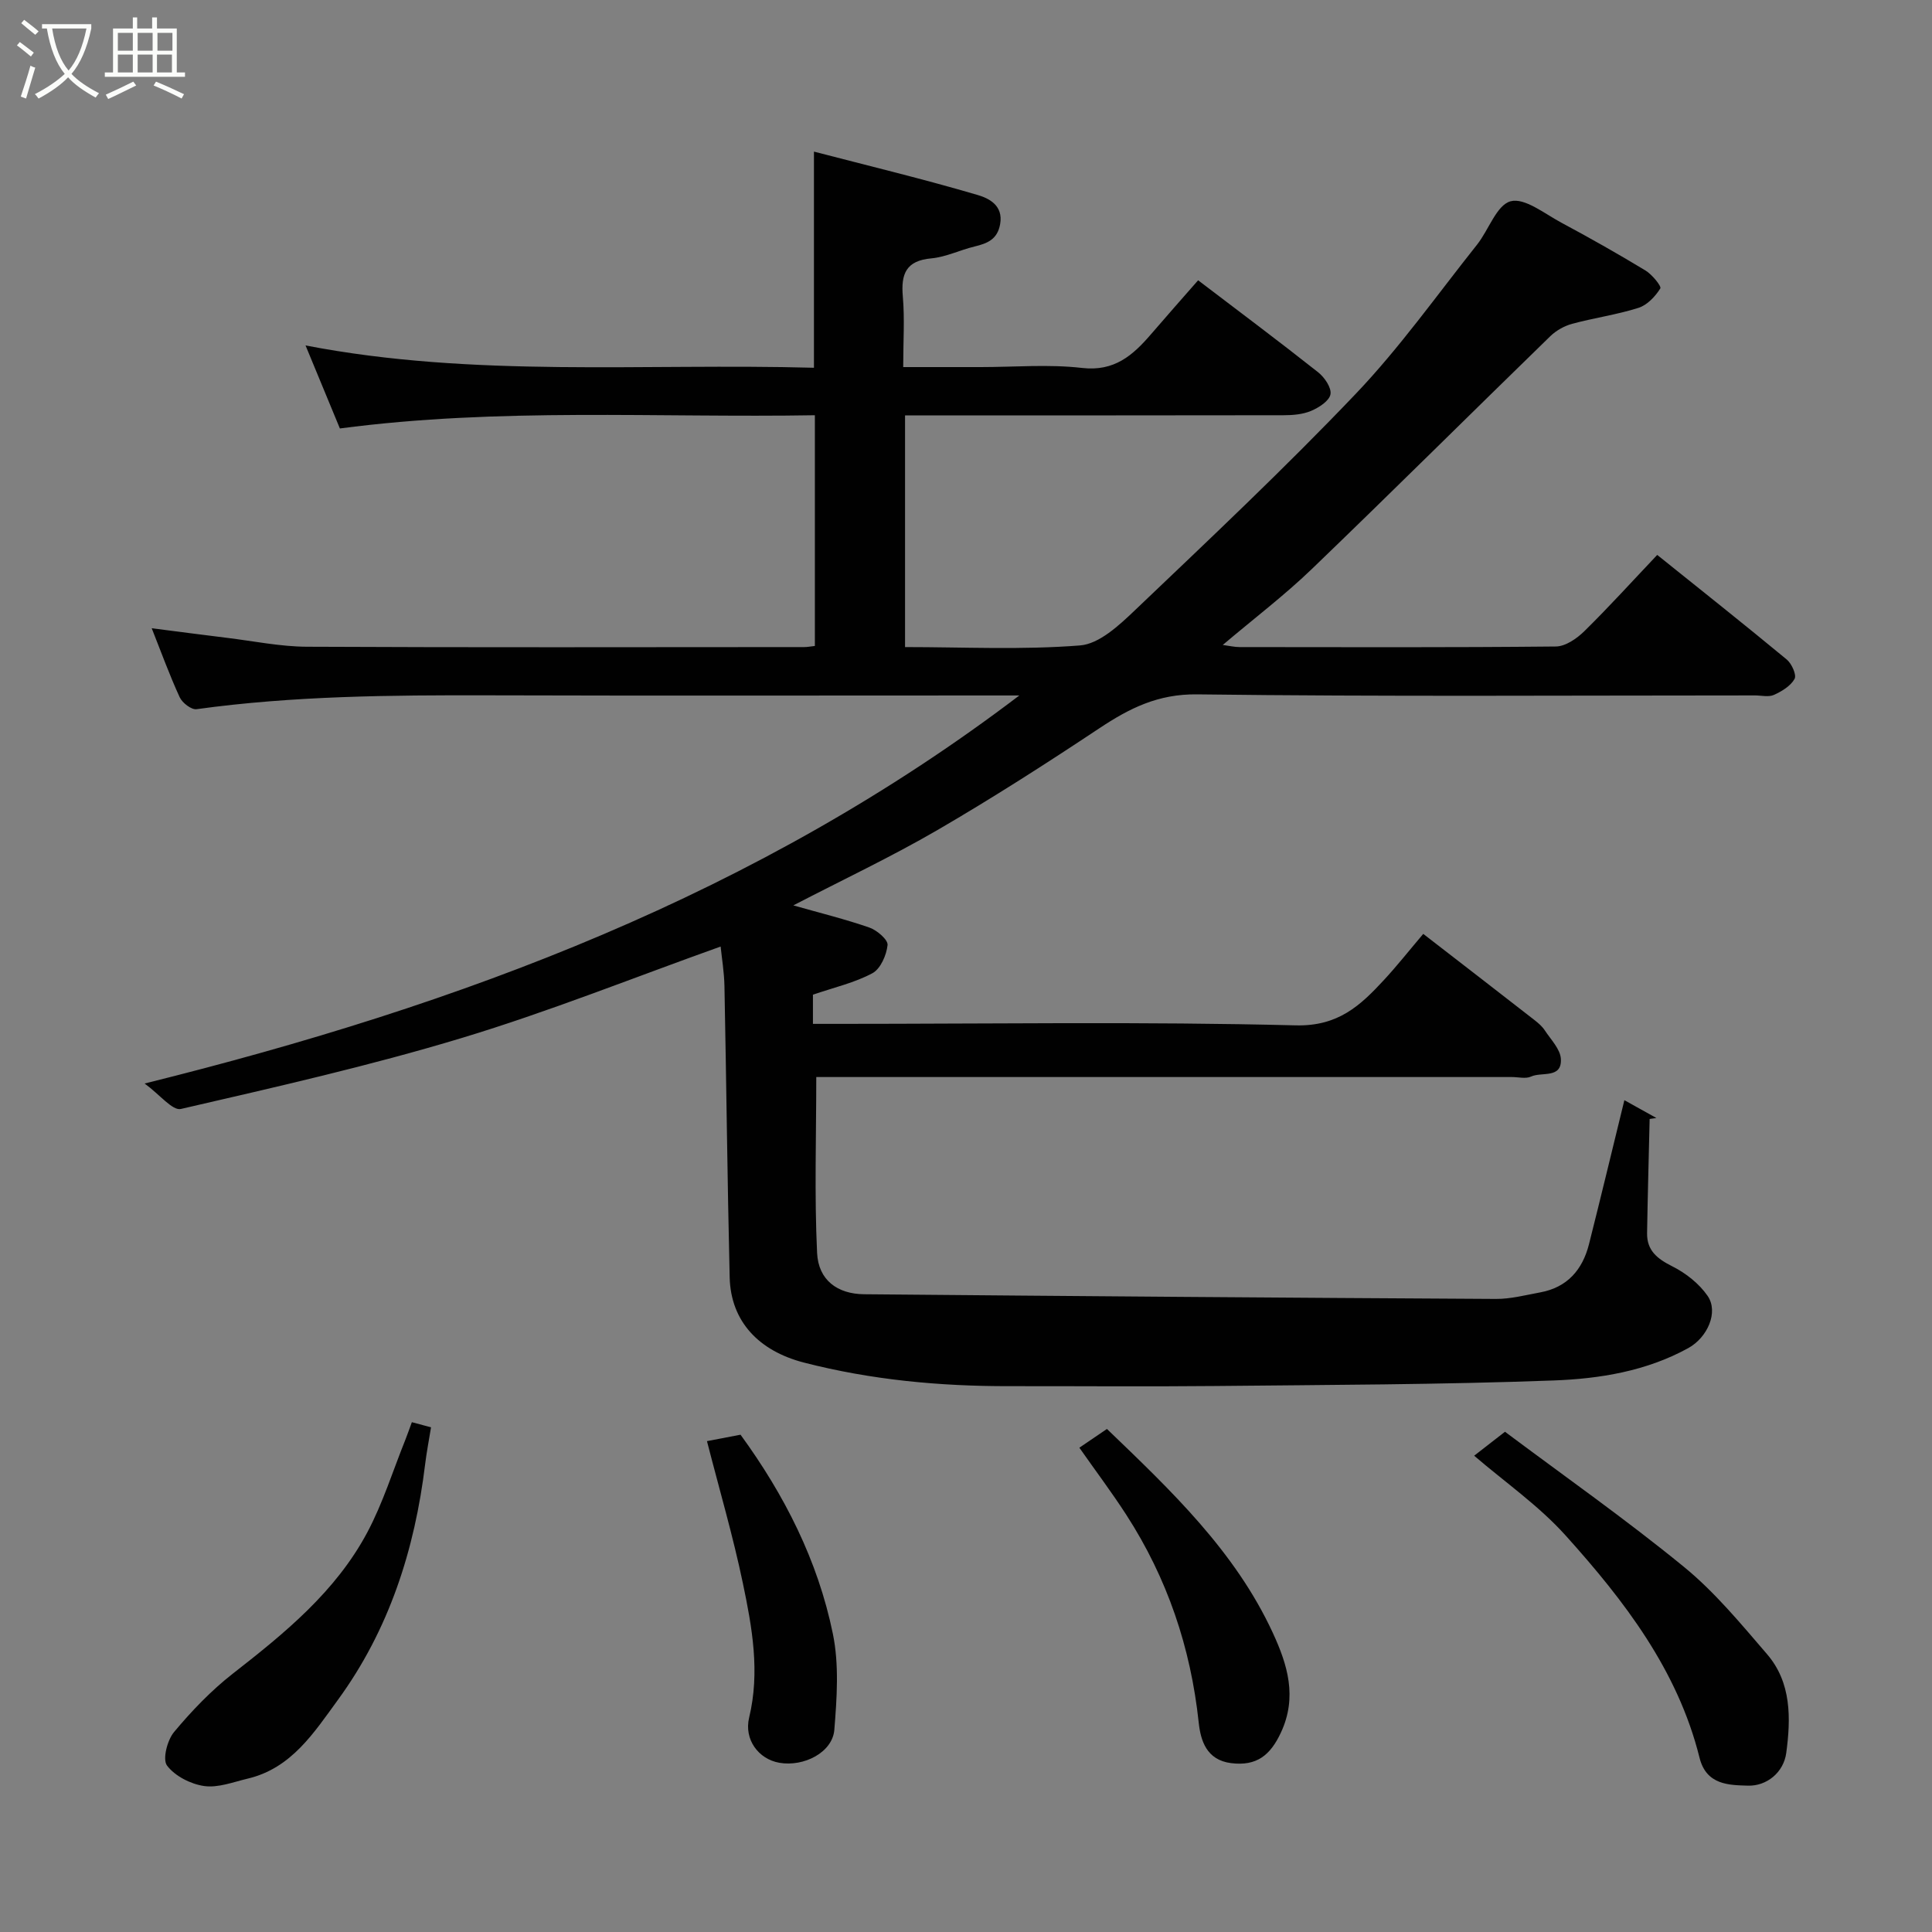 <svg enable-background="new 0 0 400 400" viewBox="0 0 400 400" xmlns="http://www.w3.org/2000/svg"><rect x="0" y="0" width="400" height="400" fill="#808080" stroke="none"/><path d="m6.4 11.7c-1-.8-1.9-1.6-2.9-2.3l.6-.7c.9.7 1.9 1.4 2.9 2.2zm-2.1 8.3c.7-2.1 1.4-4.2 2-6.4.2.1.6.3 1 .4-.7 2.3-1.3 4.4-1.9 6.4zm3-12.8c-1.1-.9-2.1-1.7-2.9-2.4l.6-.7c1 .8 2 1.5 3 2.4zm1.4-1.3v-.9h10.2v.9c-.9 4.2-2.3 7.3-4.1 9.4 1.3 1.4 3.2 2.7 5.7 4-.2.2-.4.5-.7.9-2.5-1.4-4.4-2.7-5.7-4.2-1.4 1.5-3.5 3-6.1 4.4 0 0 0 0-.1-.1-.3-.4-.5-.7-.7-.8 2.7-1.4 4.7-2.8 6.2-4.2-1.8-2.2-3-5.3-3.7-9.4zm9.2 0h-7.1c.6 3.8 1.7 6.7 3.4 8.7 1.7-2 2.9-4.8 3.7-8.7z" fill="#fbfcfa"/><path d="m31.6 3.6h.9v2.3h4.1v9.1h1.7v.9h-16.6v-.9h1.7v-9.1h4.1v-2.3h.9v2.3h3.1v-2.3zm-4 13.3.6.8c-1.9.9-3.8 1.9-5.8 2.8-.2-.3-.3-.6-.5-.9 2-.9 3.9-1.8 5.7-2.7zm-3.2-10.1v3.7h3.1v-3.7zm0 4.5v3.7h3.1v-3.7zm4.1-4.5v3.7h3.1v-3.7zm0 4.5v3.7h3.1v-3.7zm9.1 9.1c-2.1-1.1-4.1-2-5.8-2.7l.5-.8c2.2.9 4.1 1.8 5.8 2.6zm-1.9-13.6h-3.1v3.7h3.1zm-3.2 4.5v3.7h3.1v-3.7z" fill="#fbfcfa"/><g fill="#010101"><path d="m70.37 88.71c-2.31-5.58-4.71-11.38-7.11-17.19 34.87 6.74 70 3.65 105.26 4.62 0-14.79 0-29.26 0-44.75 11.43 2.97 22.74 5.7 33.89 8.98 2.24.66 5.35 2.1 4.66 6.02-.56 3.2-2.67 4.01-5.31 4.65-3 .72-5.9 2.17-8.92 2.45-5.25.47-6.33 3.2-5.92 7.9.4 4.61.08 9.28.08 14.61h16.06c7 0 14.07-.62 20.98.18 6.69.77 10.51-2.62 14.27-6.99 3.22-3.75 6.51-7.46 9.75-11.16 8.54 6.5 16.77 12.66 24.84 19.04 1.33 1.05 2.81 3.22 2.56 4.57-.26 1.38-2.4 2.75-4.01 3.43-1.73.73-3.8.9-5.73.9-25.99.05-51.97.03-78.34.03v47.97c12.05 0 24.2.61 36.23-.34 3.97-.31 8.09-4.16 11.33-7.25 15.45-14.73 31.02-29.38 45.74-44.83 9.13-9.58 16.86-20.51 25.13-30.9 2.42-3.05 4.05-8.21 6.95-8.98s7.03 2.57 10.46 4.41c5.9 3.16 11.74 6.46 17.47 9.93 1.36.83 3.34 3.26 3.06 3.71-1.05 1.67-2.72 3.45-4.53 4.02-4.47 1.42-9.18 2.07-13.72 3.3-1.62.44-3.3 1.38-4.51 2.55-16.5 16.05-32.82 32.28-49.41 48.24-5.66 5.44-11.96 10.23-18.42 15.7 1.41.19 2.44.44 3.47.44 21.83.02 43.66.1 65.49-.12 1.99-.02 4.33-1.63 5.88-3.15 5.07-4.98 9.84-10.25 15.11-15.81 8.81 7.07 17.89 14.27 26.81 21.65 1.03.85 2.08 3.19 1.63 4.01-.81 1.47-2.64 2.58-4.27 3.32-1.11.5-2.62.11-3.96.11-38.5 0-77 .27-115.49-.22-8.08-.1-13.99 2.88-20.22 7.02-11 7.31-22.13 14.45-33.55 21.09-9.58 5.56-19.63 10.3-29.81 15.58 5.6 1.59 10.77 2.86 15.77 4.6 1.56.55 3.85 2.51 3.74 3.61-.22 2.09-1.45 4.92-3.13 5.83-3.66 1.97-7.86 2.92-12.32 4.45v6.04h5.46c31.5 0 63.01-.49 94.49.31 8.79.22 13.37-4.09 18.29-9.41 2.68-2.9 5.13-6 8.12-9.53 7.9 6.11 15.49 11.97 23.05 17.86.78.61 1.58 1.3 2.11 2.11 1.25 1.91 3.21 3.87 3.33 5.9.25 4.16-3.96 2.65-6.17 3.67-1.1.51-2.63.1-3.96.1-46.16 0-92.33 0-138.49 0-1.97 0-3.95 0-5.54 0 0 12.38-.4 24.42.17 36.41.27 5.66 4.23 8.51 9.74 8.56 43.6.39 87.2.73 130.79.97 3.07.02 6.16-.8 9.21-1.36 5.58-1.03 8.73-4.68 10.07-9.96 2.46-9.74 4.8-19.51 7.33-29.83 1.97 1.1 4.3 2.39 6.63 3.69-.47.07-.93.13-1.4.2-.18 7.88-.4 15.75-.53 23.63-.06 3.63 2.13 5.33 5.24 6.89 2.79 1.4 5.55 3.58 7.3 6.12 2.3 3.34-.03 8.61-4.03 10.81-8.67 4.77-18.32 6.34-27.85 6.69-23.41.87-46.86.91-70.29 1.15-14.16.14-28.33.01-42.5.03-14.34.02-28.49-1.29-42.46-4.89-9.23-2.39-15.13-8.43-15.35-17.65-.48-20.09-.68-40.19-1.08-60.28-.06-2.92-.55-5.82-.79-8.2-18.03 6.44-35.58 13.49-53.62 18.94-19.12 5.78-38.65 10.19-58.13 14.69-1.73.4-4.34-2.95-7.51-5.27 65.73-16.31 126.99-39.21 181.1-80.34-2.49 0-4.24 0-5.98 0-34.66 0-69.33.07-103.99-.03-20.18-.05-40.33.1-60.38 2.87-1.06.15-2.95-1.31-3.48-2.46-2.11-4.58-3.83-9.34-5.8-14.3 5.27.67 10.39 1.36 15.52 1.98 5.53.67 11.07 1.82 16.6 1.85 34.33.17 68.66.08 102.99.07.64 0 1.28-.13 2.19-.23 0-15.73 0-31.33 0-47.77-32.58.55-65.33-1.62-98.34 2.74z"/><path d="m305.21 301.39c1.77-1.38 3.58-2.78 6.38-4.96 12.17 9.11 24.96 18.09 37.02 27.95 6.41 5.23 11.8 11.78 17.24 18.1 5.07 5.89 4.93 13.28 3.98 20.41-.54 4.11-4.09 6.93-7.94 6.81-3.83-.12-8.6-.07-10.02-5.78-4.51-18.14-15.59-32.53-27.74-46.03-5.54-6.16-12.53-11.01-18.92-16.5z"/><path d="m85.27 294.45c1.32.35 2.38.64 3.97 1.06-.41 2.55-.91 5.09-1.22 7.64-2.15 17.72-7.48 34.3-18.08 48.82-4.94 6.76-9.6 14.13-18.64 16.27-2.99.71-6.15 1.95-9.03 1.54-2.79-.4-6.05-2.06-7.69-4.24-.97-1.29.05-5.26 1.46-6.95 3.65-4.37 7.68-8.58 12.16-12.08 10.76-8.39 21.3-16.98 27.83-29.22 3.25-6.1 5.33-12.84 7.93-19.29.46-1.18.88-2.38 1.31-3.55z"/><path d="m223.47 299.73c2.3-1.56 3.89-2.65 5.71-3.88 13.22 12.71 26.51 25.26 34.35 42.23 3.04 6.59 5.11 13.27 1.66 20.65-2.19 4.69-5.02 6.96-10.28 6.31-5.14-.63-6.34-4.73-6.73-8.41-1.66-15.54-6.51-29.87-14.97-42.97-2.99-4.63-6.31-9.04-9.74-13.93z"/><path d="m146.37 298.37c2.34-.45 4.56-.87 6.95-1.33 9.08 12.45 16.01 26.06 19.11 41.19 1.32 6.4.84 13.31.31 19.91-.38 4.67-6.31 7.72-11.41 6.82-4.28-.76-7.32-4.8-6.23-9.35 2.28-9.45.62-18.67-1.29-27.79-2.05-9.83-4.89-19.49-7.44-29.45z"/></g></svg>